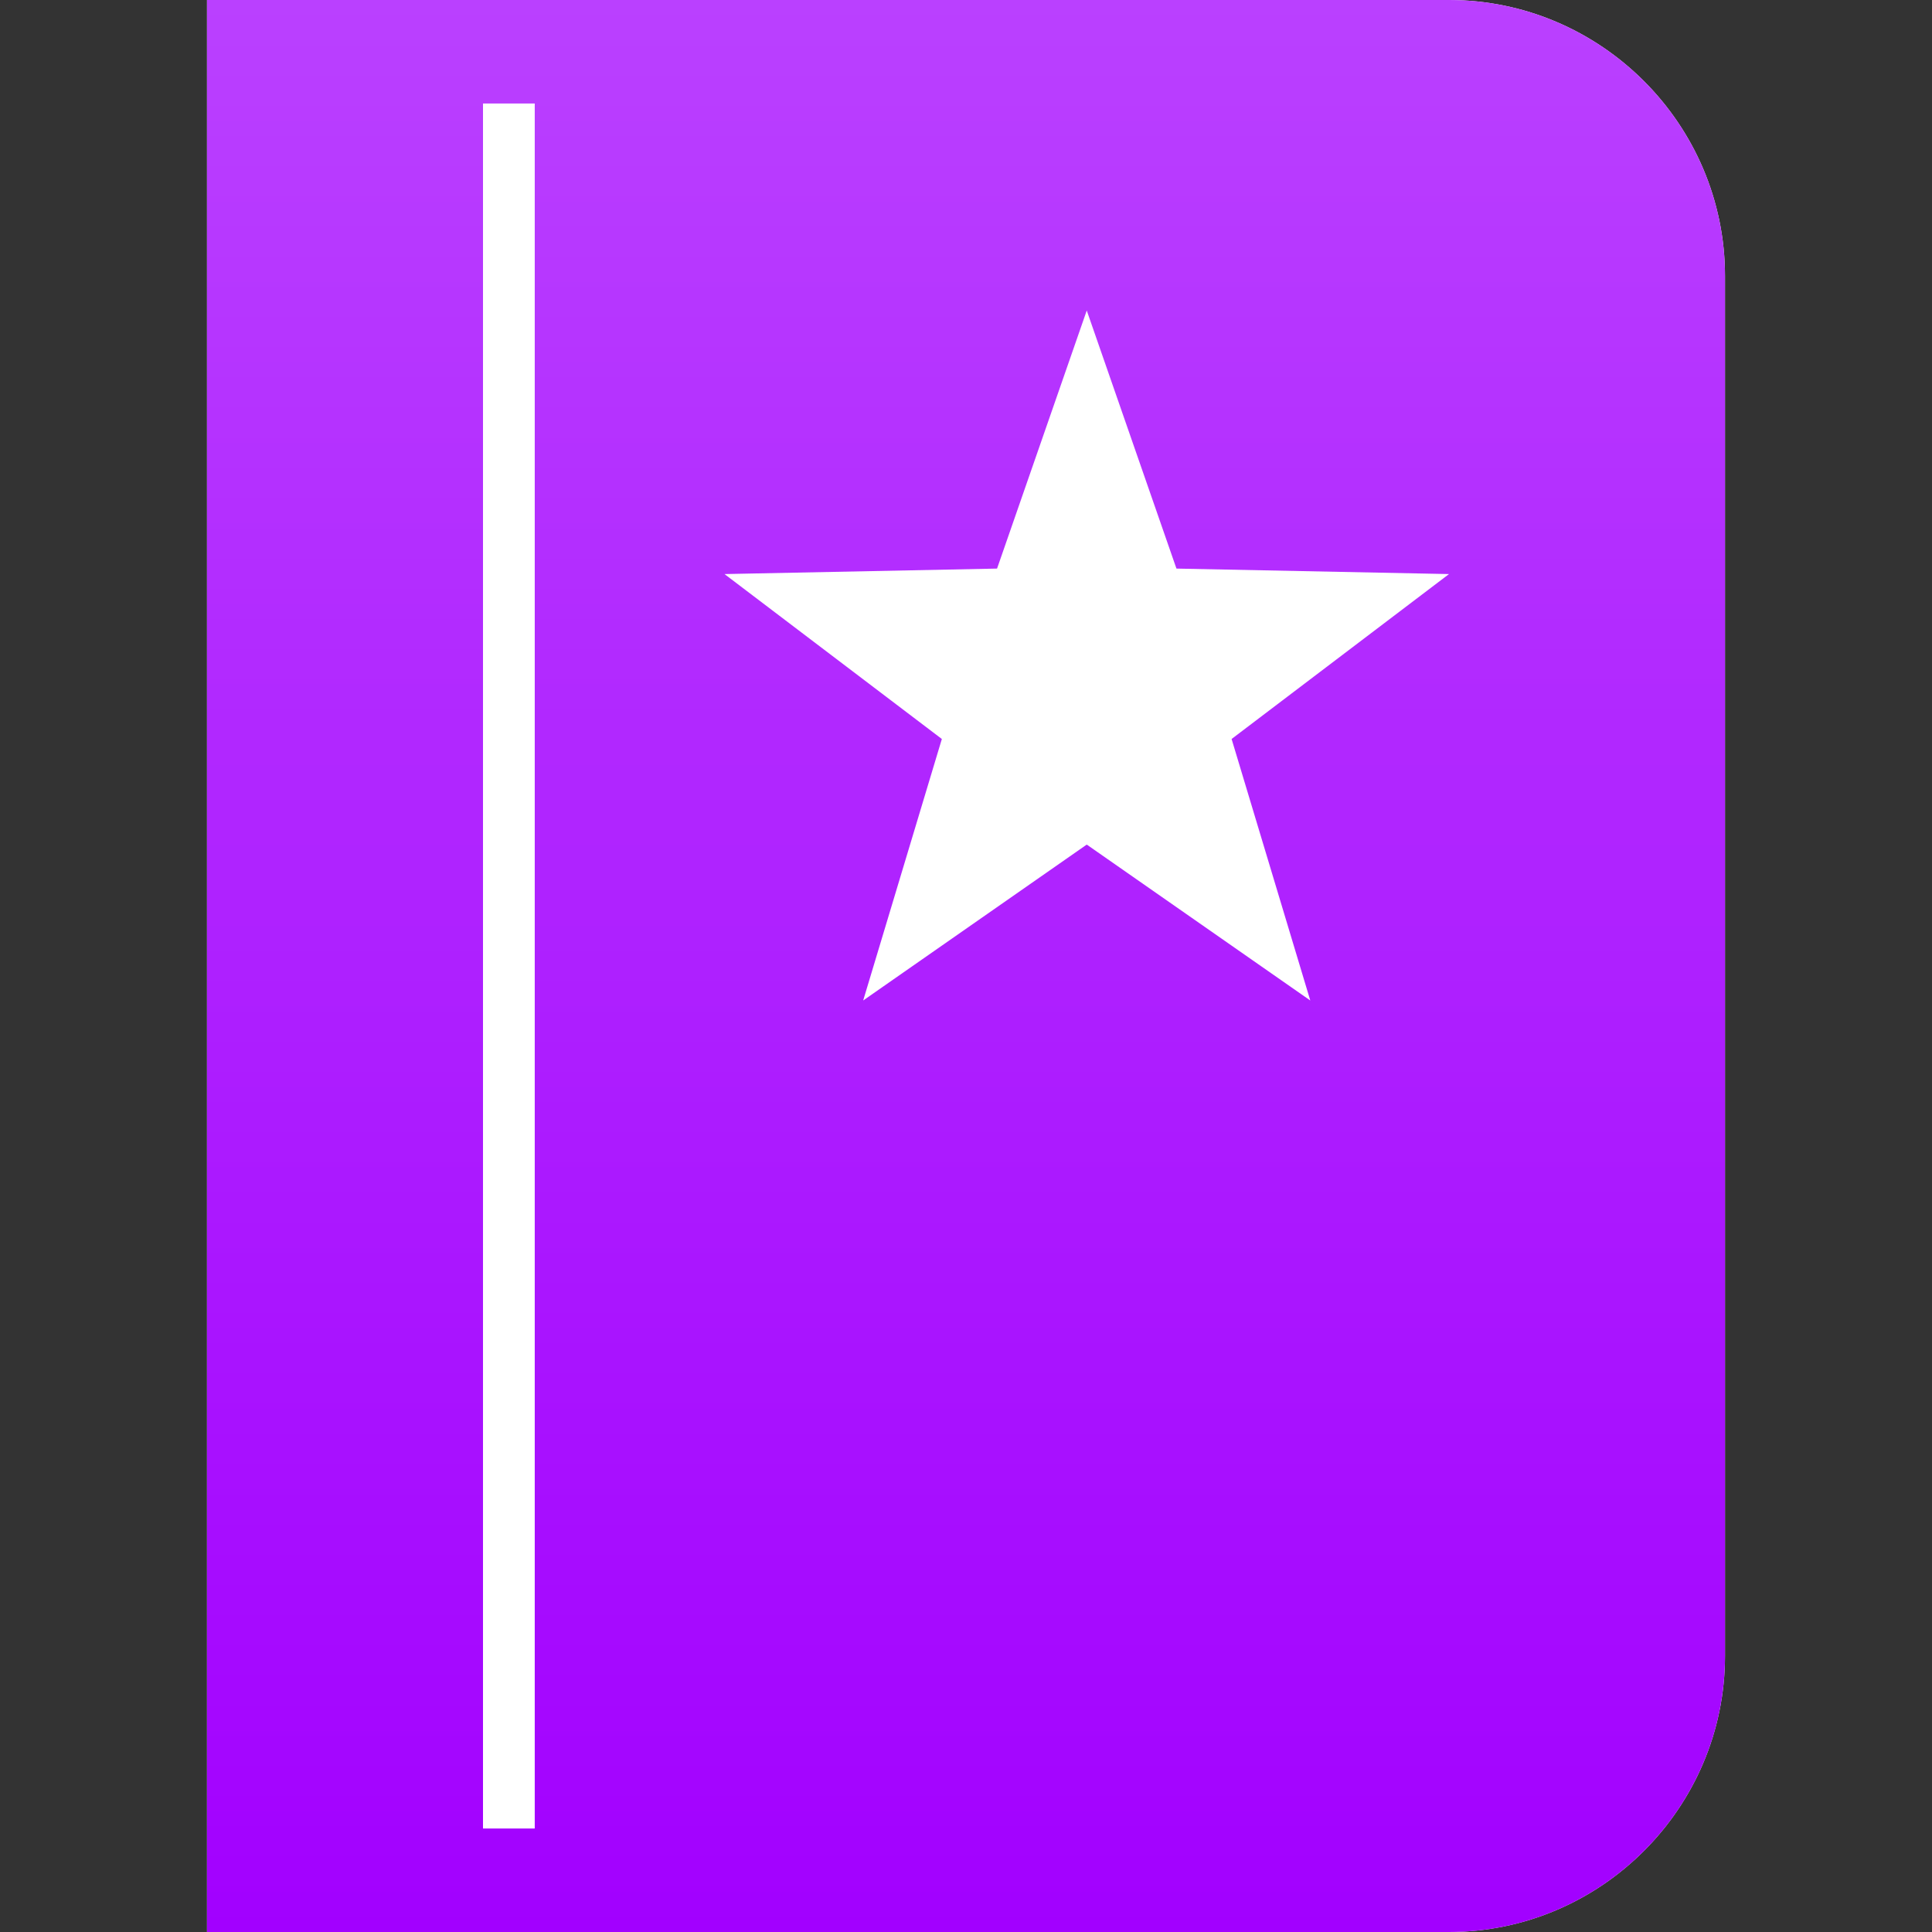 <?xml version="1.0" encoding="utf-8"?>
<!-- Generator: Adobe Illustrator 16.0.5, SVG Export Plug-In . SVG Version: 6.00 Build 0)  -->
<!DOCTYPE svg PUBLIC "-//W3C//DTD SVG 1.1//EN" "http://www.w3.org/Graphics/SVG/1.1/DTD/svg11.dtd">
<svg version="1.1" id="Layer_1" xmlns="http://www.w3.org/2000/svg" xmlns:xlink="http://www.w3.org/1999/xlink" x="0px" y="0px"
	 width="152px" height="152px" viewBox="0 0 152 152" enable-background="new 0 0 152 152" xml:space="preserve">
<rect x="0" y="0" width="152" height="152" fill="#333333" stroke="none"/>
<path fill="#FFFFFF" d="M114,0H16.286v152H114c11.943,0,21.714-9.771,21.714-21.714V21.714C135.714,9.771,125.943,0,114,0z"/>
<linearGradient id="SVGID_1_" gradientUnits="userSpaceOnUse" x1="75.999" y1="0" x2="75.999" y2="152">
	<stop  offset="0" style="stop-color:#BA40FF"/>
	<stop  offset="1" style="stop-color:#A200FF"/>
</linearGradient>
<path fill="url(#SVGID_1_)" d="M114,0H16.286v152H114c11.943,0,21.714-9.771,21.714-21.714V21.714C135.714,9.771,125.943,0,114,0z
	 M42.071,143.857H38V8.143h4.071V143.857z M96.896,58.14l6.191,20.574L85.5,66.447L67.91,78.714L74.1,58.14L57,45.165l21.443-0.432
	L85.5,24.429l7.057,20.304L114,45.165L96.896,58.14z"/>
</svg>
